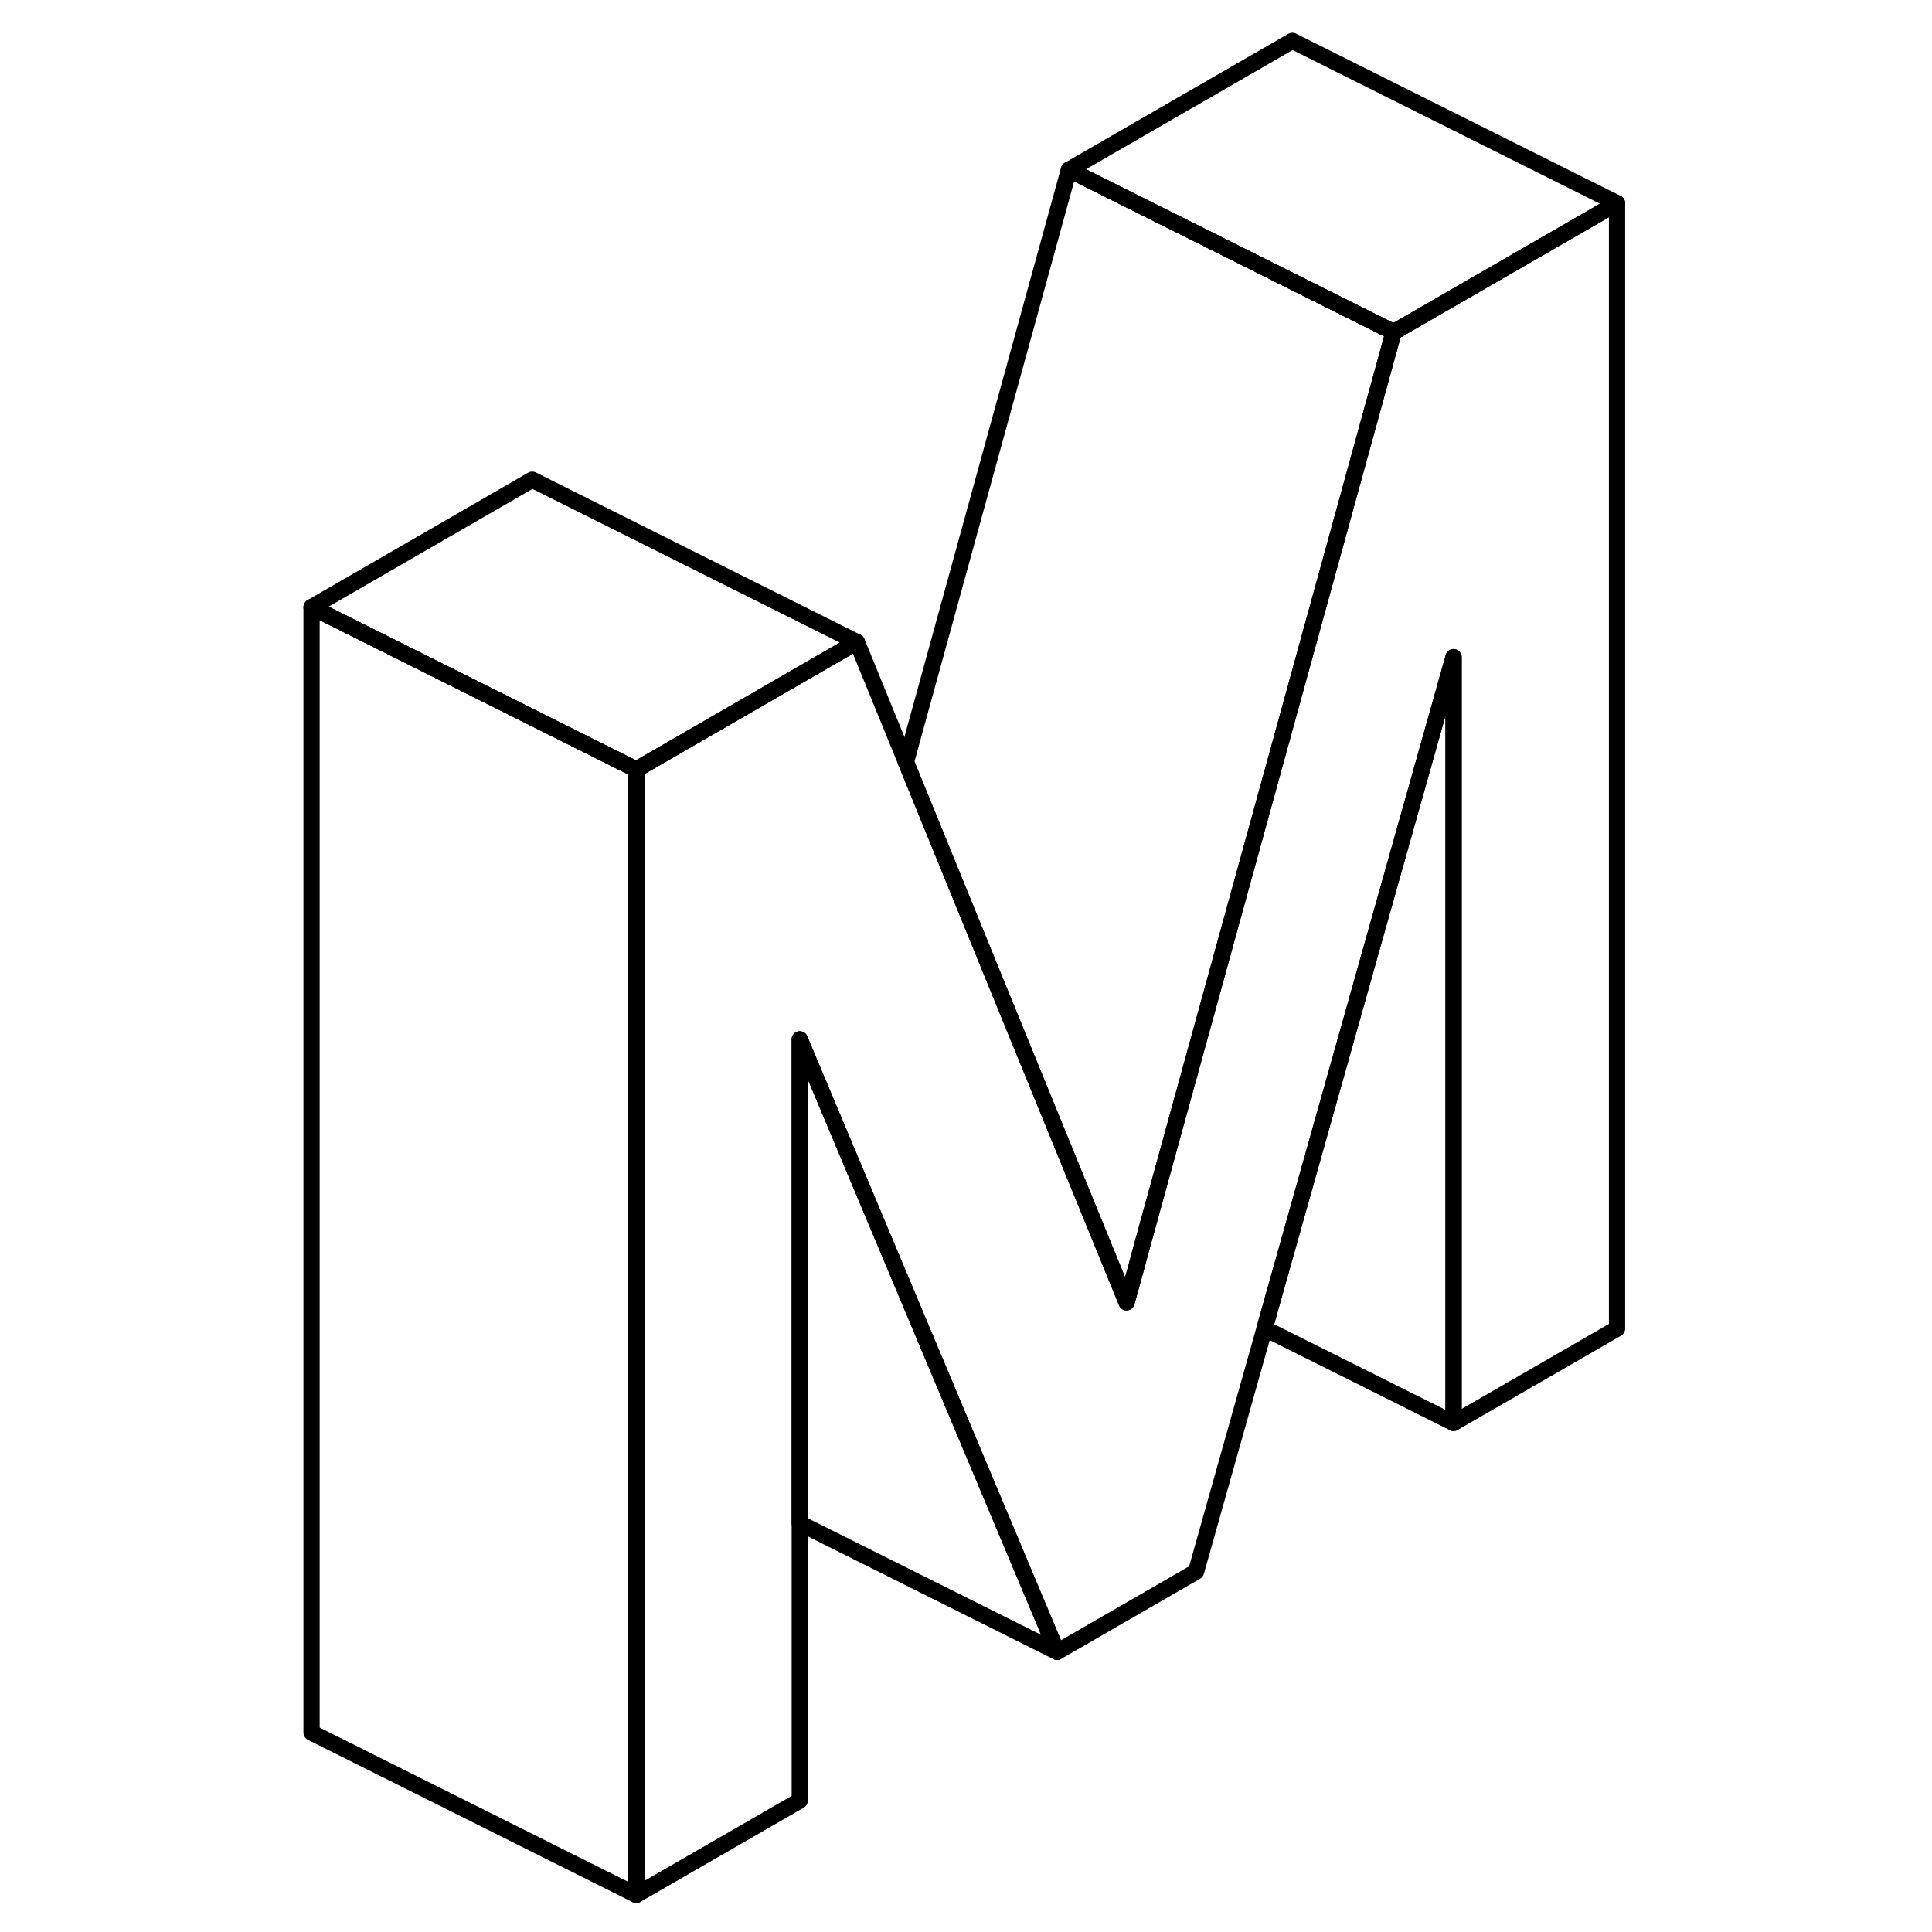 <svg viewBox="0 0 85 119" fill="none" xmlns="http://www.w3.org/2000/svg" height="24" width="24" stroke-width="1px" stroke-linecap="round" stroke-linejoin="round">
    <path d="M82.6 12.516V81.836L72.531 87.646V40.476L60.89 81.826L56.67 96.806L48.11 101.746L38.74 79.446L33.37 66.656L32.261 64.016V110.906L22.19 116.716V47.396L22.9 46.986L35.781 39.546L38.8 46.936L44.18 60.126L52.39 80.216L53.031 77.896L53.2 77.256L62.6 43.126L68.84 20.456L82.6 12.516Z" stroke="currentColor" stroke-linejoin="round"/>
    <path d="M82.6 12.516L68.84 20.456L62.6 17.336L48.84 10.456L62.6 2.516L82.6 12.516Z" stroke="currentColor" stroke-linejoin="round"/>
    <path d="M68.84 20.456L62.6 43.126L53.2 77.256L53.031 77.896L52.39 80.216L44.18 60.126L38.8 46.936L48.84 10.456L62.6 17.336L68.84 20.456Z" stroke="currentColor" stroke-linejoin="round"/>
    <path d="M35.781 39.546L22.9 46.986L22.19 47.396L2.19 37.396L15.78 29.546L35.781 39.546Z" stroke="currentColor" stroke-linejoin="round"/>
    <path d="M22.19 47.395V116.716L2.19 106.716V37.395L22.19 47.395Z" stroke="currentColor" stroke-linejoin="round"/>
    <path d="M48.11 101.746L32.261 93.826V64.016L33.37 66.656L38.74 79.446L48.11 101.746Z" stroke="currentColor" stroke-linejoin="round"/>
    <path d="M72.531 40.476V87.646L60.89 81.826L72.531 40.476Z" stroke="currentColor" stroke-linejoin="round"/>
</svg>